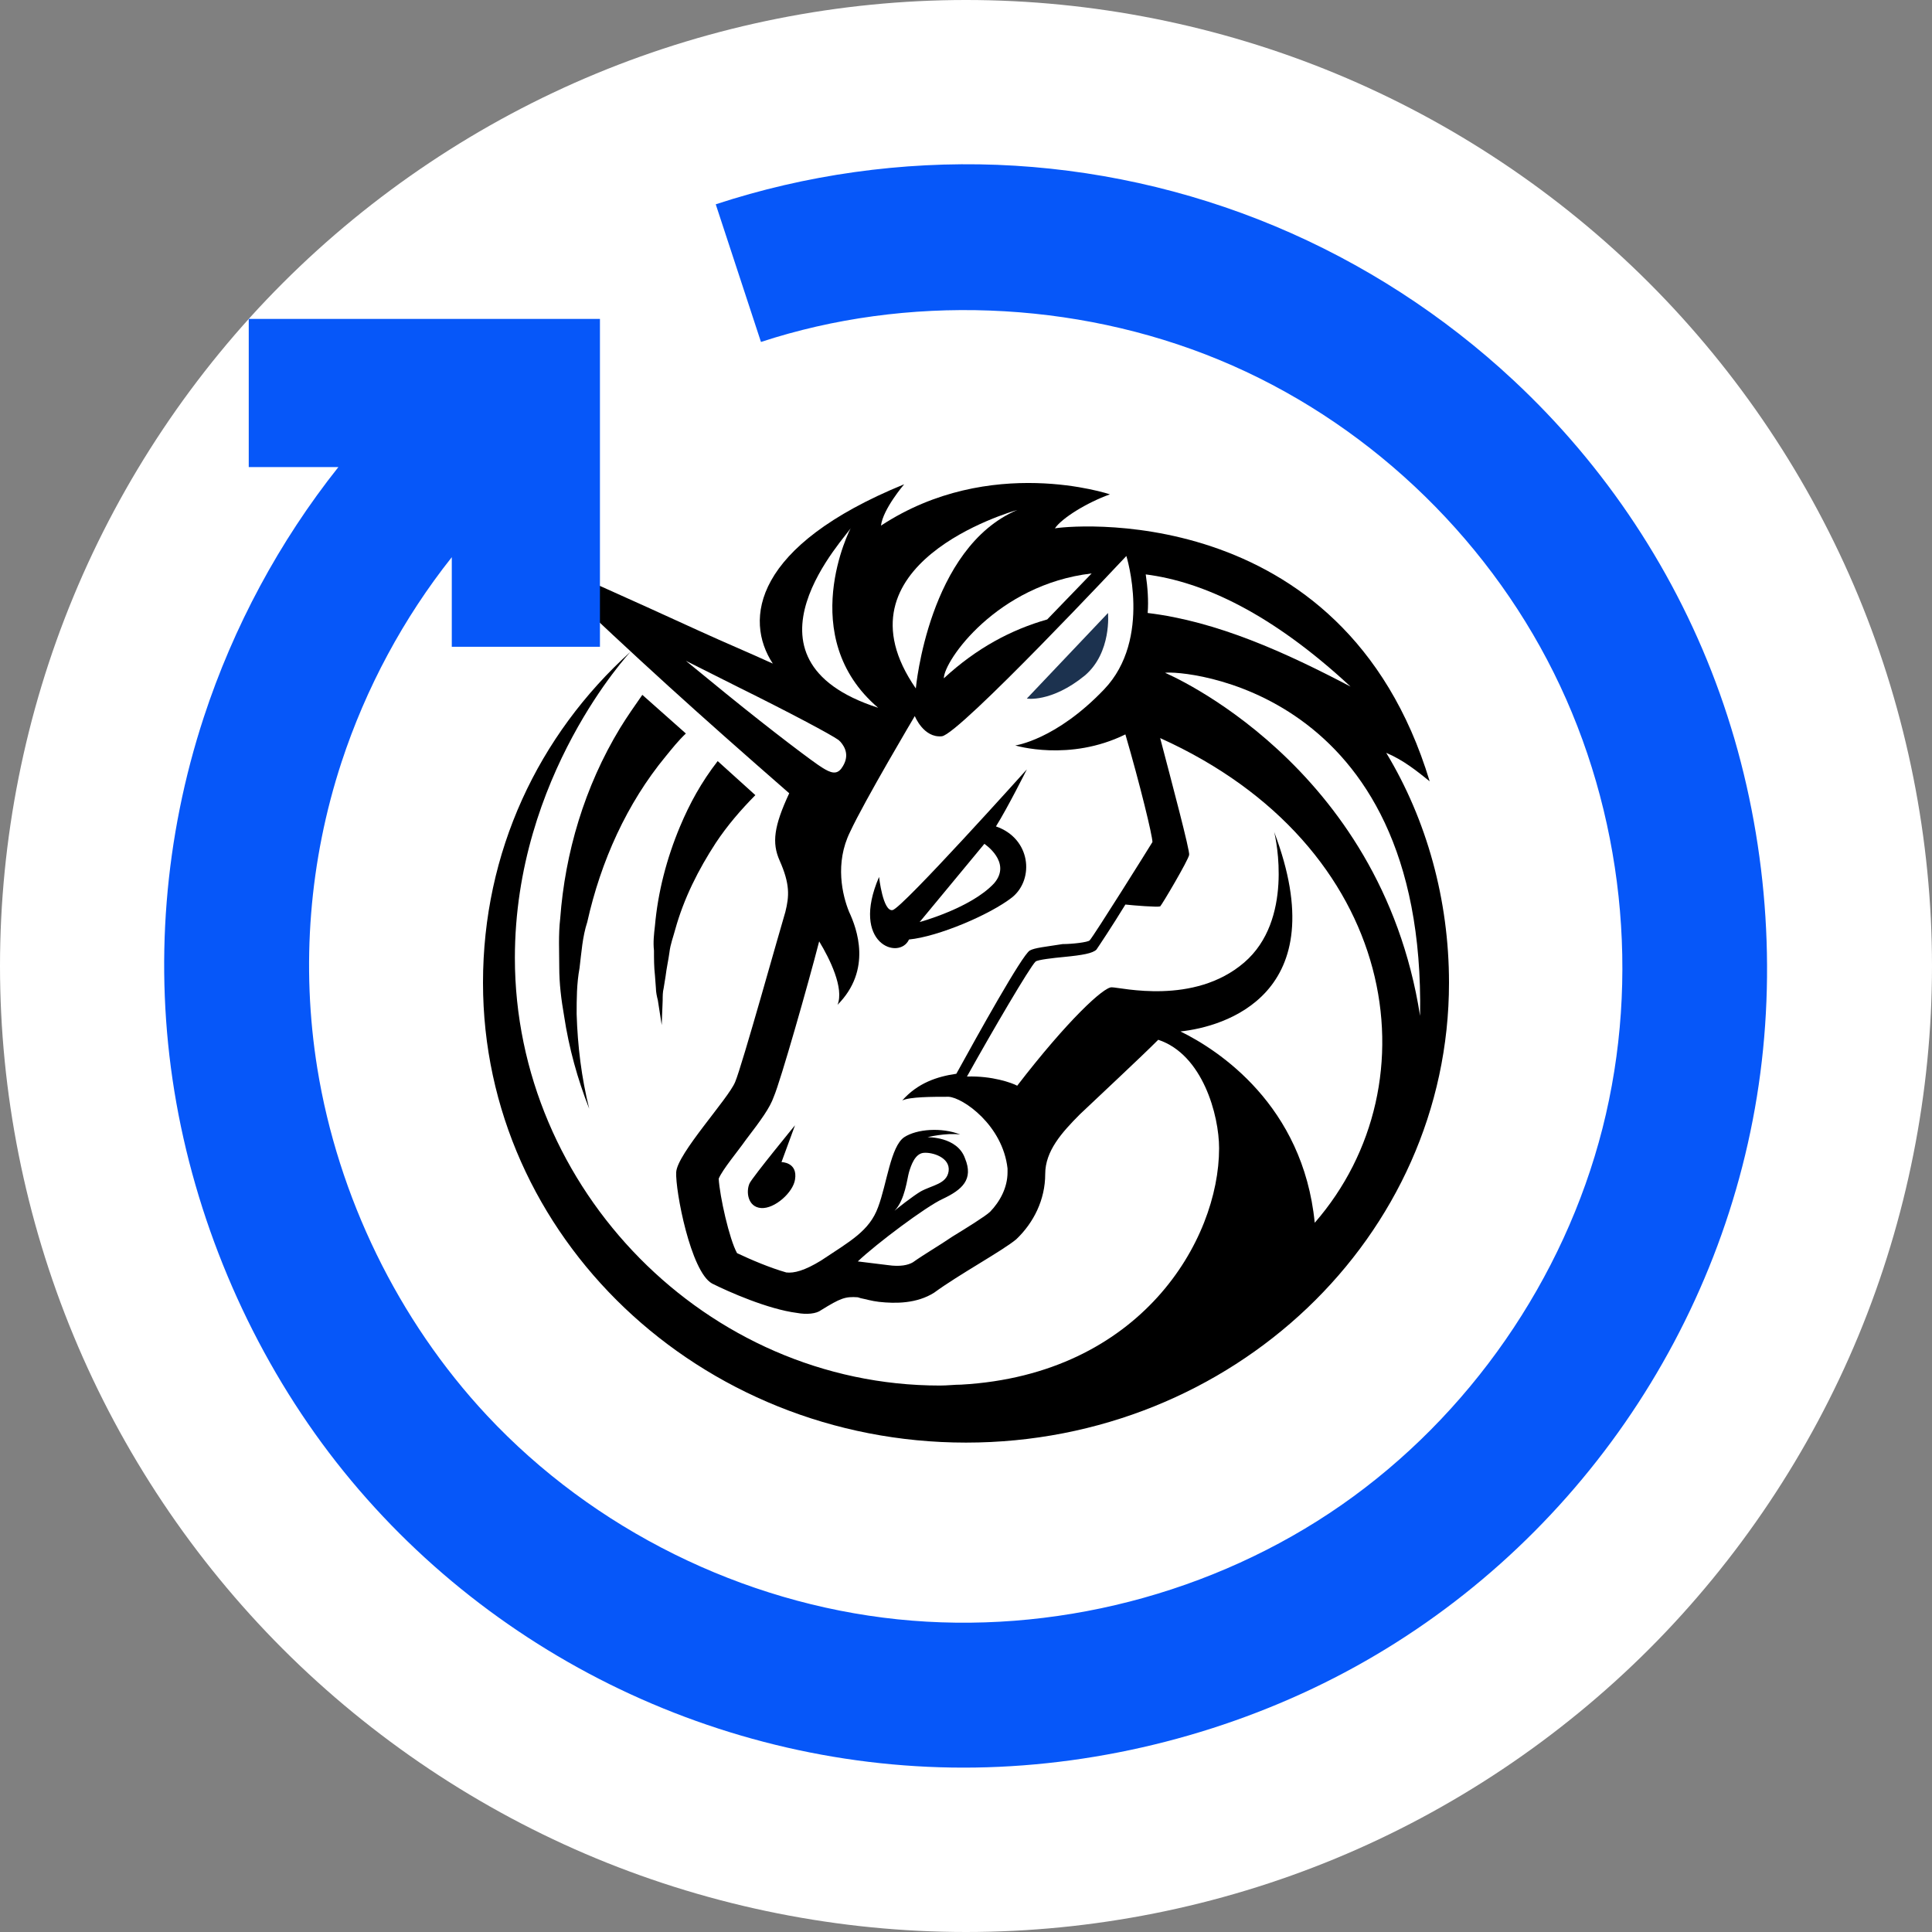 <svg width="32" height="32" viewBox="0 0 32 32" fill="none" xmlns="http://www.w3.org/2000/svg">
<rect x="0" y="0" width="32" height="32" fill="#808080" stroke="none"/>
<path fill-rule="evenodd" clip-rule="evenodd" d="M32 16C32 13.906 31.583 11.812 30.782 9.877C29.98 7.942 28.794 6.167 27.314 4.686C25.833 3.205 24.058 2.019 22.123 1.218C20.188 0.417 18.094 -6.10352e-05 16 -6.10352e-05C13.906 -6.10352e-05 11.812 0.417 9.877 1.218C7.942 2.019 6.167 3.205 4.686 4.686C3.205 6.167 2.019 7.942 1.218 9.877C0.416 11.812 0 13.906 0 16C0 18.094 0.416 20.188 1.218 22.123C2.019 24.058 3.205 25.833 4.686 27.314C6.167 28.794 7.942 29.981 9.877 30.782C11.812 31.583 13.906 32 16 32C18.094 32 20.188 31.583 22.123 30.782C24.058 29.981 25.833 28.794 27.314 27.314C28.794 25.833 29.98 24.058 30.782 22.123C31.583 20.188 32 18.094 32 16Z" fill="white"/>
<path d="M16 23.894C20.418 23.894 24 20.484 24 16.277C24 12.071 20.418 8.661 16 8.661C11.582 8.661 8 12.071 8 16.277C8 20.484 11.582 23.894 16 23.894Z" fill="white"/>
<path d="M13.841 11.631L11.04 10.565V10.946L13.441 13.002L13.28 15.135L12.56 18.029L11.601 19.324L11.841 21.152L13.04 21.304L14.001 21.152L14.96 21.304L16.64 20.314L16.96 18.715L18.96 16.887L19.84 17.496L20.721 18.715V21.152L21.921 20.847L23.12 18.334L23.441 15.135L19.12 9.118L18.401 8.966L13.841 11.631Z" fill="white"/>
<path d="M9.599 16.034C9.631 15.774 9.647 15.516 9.727 15.272C9.951 14.266 10.383 13.307 11.024 12.53C11.136 12.393 11.232 12.271 11.36 12.149L10.639 11.509C10.511 11.692 10.383 11.875 10.271 12.058C9.679 13.033 9.359 14.129 9.279 15.211C9.247 15.485 9.263 15.759 9.263 16.018C9.263 16.293 9.295 16.551 9.343 16.826C9.423 17.359 9.567 17.877 9.759 18.364C9.631 17.846 9.567 17.328 9.551 16.795C9.551 16.551 9.551 16.293 9.599 16.034Z" fill="black"/>
<path d="M11.264 13.688C11.04 14.221 10.896 14.784 10.848 15.333C10.832 15.47 10.816 15.607 10.832 15.744C10.832 15.881 10.832 16.018 10.848 16.155L10.864 16.369C10.864 16.43 10.88 16.506 10.896 16.567L10.96 16.978L10.976 16.567C10.976 16.506 10.976 16.43 10.992 16.369L11.024 16.171C11.04 16.034 11.072 15.896 11.088 15.774C11.104 15.637 11.152 15.516 11.184 15.394C11.328 14.876 11.568 14.403 11.855 13.962C12.047 13.672 12.271 13.413 12.511 13.17L11.887 12.606C11.616 12.956 11.424 13.307 11.264 13.688Z" fill="black"/>
<path d="M22.96 12.469C23.248 12.591 23.472 12.774 23.68 12.941C22.24 8.188 17.568 8.722 17.472 8.752C17.584 8.584 18 8.325 18.384 8.188C18.384 8.188 16.4 7.518 14.592 8.706C14.624 8.432 14.976 8.021 14.976 8.021C12.48 9.042 12.32 10.261 12.8 10.991C12.4 10.808 12 10.641 11.6 10.458C10.368 9.894 9.312 9.422 9.248 9.407C9.136 9.377 9.088 9.422 9.088 9.422C9.088 9.422 9.04 9.468 9.136 9.559C10.592 10.945 11.52 11.784 13.072 13.139C12.816 13.688 12.784 13.962 12.912 14.251C13.088 14.647 13.072 14.845 13.008 15.104C12.928 15.363 12.288 17.663 12.176 17.922C12.064 18.197 11.216 19.11 11.2 19.415C11.184 19.72 11.44 21.06 11.792 21.258C12.064 21.395 12.72 21.685 13.2 21.746C13.36 21.776 13.52 21.761 13.6 21.7C13.92 21.502 14 21.472 14.208 21.487L14.256 21.502C14.336 21.517 14.432 21.548 14.56 21.563C14.832 21.593 15.184 21.593 15.472 21.411C15.888 21.106 16.592 20.725 16.832 20.527C17.12 20.253 17.312 19.872 17.312 19.446C17.312 19.065 17.584 18.76 17.888 18.455C18.176 18.181 18.896 17.511 19.184 17.222C19.92 17.465 20.192 18.471 20.192 19.019C20.192 20.542 18.896 22.766 15.92 22.934C15.808 22.934 15.696 22.949 15.568 22.949C11.696 22.949 8.528 19.689 8.528 15.866C8.528 12.85 10.431 10.807 10.447 10.792C8.911 12.178 8 14.114 8 16.277C8 20.481 11.584 23.894 16 23.894C20.416 23.894 24 20.481 24 16.277C24 14.906 23.632 13.581 22.96 12.469ZM12.032 11.494C11.808 11.311 11.584 11.128 11.36 10.945C11.664 11.098 11.968 11.25 12.24 11.387C13.072 11.799 13.76 12.164 13.888 12.256C13.888 12.256 13.904 12.271 13.92 12.286C14 12.377 14.08 12.53 13.936 12.728C13.856 12.834 13.76 12.804 13.616 12.713C13.488 12.636 12.8 12.118 12.032 11.494ZM16.688 19.415C16.688 19.674 16.56 19.903 16.4 20.07C16.32 20.146 16 20.344 15.776 20.481C15.552 20.634 15.312 20.771 15.12 20.908C15.04 20.954 14.912 20.984 14.704 20.954L14.208 20.893C14.512 20.603 15.344 19.979 15.616 19.857C15.936 19.705 16.128 19.537 15.984 19.187C15.856 18.821 15.36 18.836 15.36 18.836C15.36 18.836 15.664 18.76 15.904 18.791C15.6 18.669 15.184 18.699 14.976 18.836C14.752 18.989 14.688 19.613 14.544 19.994C14.4 20.39 14.08 20.558 13.6 20.878C13.328 21.045 13.152 21.091 13.024 21.076C12.752 20.999 12.432 20.862 12.208 20.756C12.08 20.527 11.92 19.811 11.904 19.522C11.968 19.369 12.224 19.065 12.352 18.882C12.608 18.547 12.752 18.349 12.816 18.166C12.928 17.907 13.392 16.277 13.568 15.592C13.744 15.881 13.984 16.369 13.872 16.643C14.448 16.064 14.192 15.378 14.064 15.104C13.952 14.83 13.824 14.297 14.08 13.779C14.32 13.261 15.152 11.86 15.152 11.86C15.152 11.86 15.296 12.225 15.6 12.195C15.888 12.164 18.656 9.209 18.656 9.209C18.656 9.209 19.088 10.58 18.288 11.418C17.488 12.256 16.816 12.347 16.816 12.347C16.816 12.347 17.712 12.621 18.64 12.164C18.88 12.987 19.088 13.84 19.088 13.947C19.024 14.053 18.128 15.485 18.048 15.576C18.016 15.607 17.76 15.637 17.6 15.637C17.312 15.683 17.136 15.698 17.056 15.744C16.928 15.82 16.192 17.145 15.84 17.785C15.52 17.831 15.2 17.938 14.944 18.227C15.072 18.166 15.44 18.166 15.712 18.166C15.952 18.181 16.608 18.638 16.688 19.354C16.688 19.4 16.688 19.4 16.688 19.415ZM14.816 20.055C14.992 19.872 15.024 19.522 15.056 19.415C15.088 19.308 15.152 19.11 15.296 19.095C15.44 19.08 15.744 19.171 15.712 19.4C15.68 19.613 15.44 19.628 15.248 19.735C15.12 19.811 14.848 20.024 14.816 20.055ZM21.776 20.253C21.584 18.303 20.176 17.389 19.552 17.084C20.272 17.008 22.128 16.475 21.104 13.779C21.136 13.901 21.424 15.241 20.608 15.942C19.776 16.658 18.56 16.353 18.416 16.353C18.288 16.338 17.68 16.902 16.848 17.983C16.768 17.938 16.432 17.816 16.016 17.831C16.432 17.084 17.056 16.018 17.152 15.927C17.184 15.896 17.456 15.866 17.616 15.851C17.936 15.82 18.096 15.79 18.16 15.729C18.192 15.683 18.416 15.348 18.64 14.982C18.784 14.998 19.168 15.028 19.216 15.013C19.248 14.982 19.68 14.251 19.696 14.16C19.712 14.099 19.408 12.956 19.216 12.225C23.168 14.007 23.792 17.938 21.776 20.253Z" fill="black"/>
<path d="M17.968 11.189C18.416 10.808 18.352 10.153 18.352 10.153L17.008 11.57C16.992 11.57 17.408 11.646 17.968 11.189Z" fill="#1C324F"/>
<path d="M12.944 19.248L13.168 18.638C13.168 18.638 12.48 19.476 12.416 19.598C12.352 19.735 12.384 19.994 12.608 20.009C12.832 20.024 13.136 19.75 13.168 19.537C13.216 19.248 12.944 19.248 12.944 19.248Z" fill="black"/>
<path d="M15.056 15.561C15.536 15.515 16.4 15.15 16.768 14.86C17.136 14.556 17.072 13.886 16.496 13.688C16.688 13.383 17.008 12.743 17.008 12.743C17.008 12.743 14.944 15.043 14.784 15.074C14.624 15.104 14.56 14.525 14.56 14.525C14.08 15.637 14.896 15.912 15.056 15.561Z" fill="black"/>
<path d="M15.232 15.272L16.304 13.977C16.304 13.977 16.768 14.282 16.464 14.632C16.08 15.043 15.232 15.272 15.232 15.272Z" fill="white"/>
<path d="M18.081 9.498L17.345 10.26C16.753 10.428 16.177 10.732 15.633 11.235C15.633 10.946 16.513 9.681 18.081 9.498Z" fill="white"/>
<path d="M19.009 10.153C19.025 9.955 19.009 9.727 18.977 9.514C19.937 9.636 21.073 10.169 22.369 11.372C21.297 10.809 20.161 10.291 19.009 10.153Z" fill="white"/>
<path d="M19.297 11.144C19.297 11.144 22.865 12.636 23.521 16.826C23.617 11.372 19.553 11.098 19.297 11.144Z" fill="white"/>
<path d="M14.097 8.737C14.049 8.859 12.033 10.915 14.545 11.723C13.169 10.55 14.081 8.752 14.097 8.737Z" fill="white"/>
<path d="M15.169 11.403C15.169 11.403 15.377 9.072 16.849 8.447C16.737 8.478 13.745 9.346 15.169 11.403Z" fill="white"/>
<path fill-rule="evenodd" clip-rule="evenodd" d="M11.855 3.384C13.345 2.894 14.938 2.67 16.516 2.73C18.094 2.791 19.658 3.136 21.113 3.744C22.568 4.352 23.915 5.223 25.067 6.298C26.592 7.719 27.775 9.498 28.485 11.487C29.195 13.476 29.431 15.676 29.157 17.771C28.884 19.866 28.1 21.855 26.914 23.566C25.728 25.277 24.14 26.708 22.274 27.7C20.409 28.692 18.266 29.244 16.154 29.276C14.042 29.308 11.96 28.82 10.095 27.895C8.231 26.97 6.583 25.606 5.332 23.904C4.082 22.201 3.227 20.159 2.888 18.075C2.549 15.991 2.725 13.865 3.375 11.881C3.866 10.382 4.628 8.964 5.605 7.736H4.12V5.282H9.937V10.713H7.483V9.229C6.683 10.236 6.059 11.397 5.656 12.626C5.124 14.251 4.981 15.995 5.256 17.697C5.599 19.814 6.589 21.865 8.067 23.446C9.834 25.336 12.3 26.554 14.866 26.821C17.432 27.087 20.099 26.403 22.217 24.929C24.335 23.454 25.905 21.19 26.542 18.69C27.179 16.189 26.884 13.452 25.735 11.142C24.586 8.832 22.584 6.948 20.189 5.959C17.794 4.969 15.008 4.874 12.604 5.664L11.855 3.384Z" fill="#0657F9"/>
</svg>
